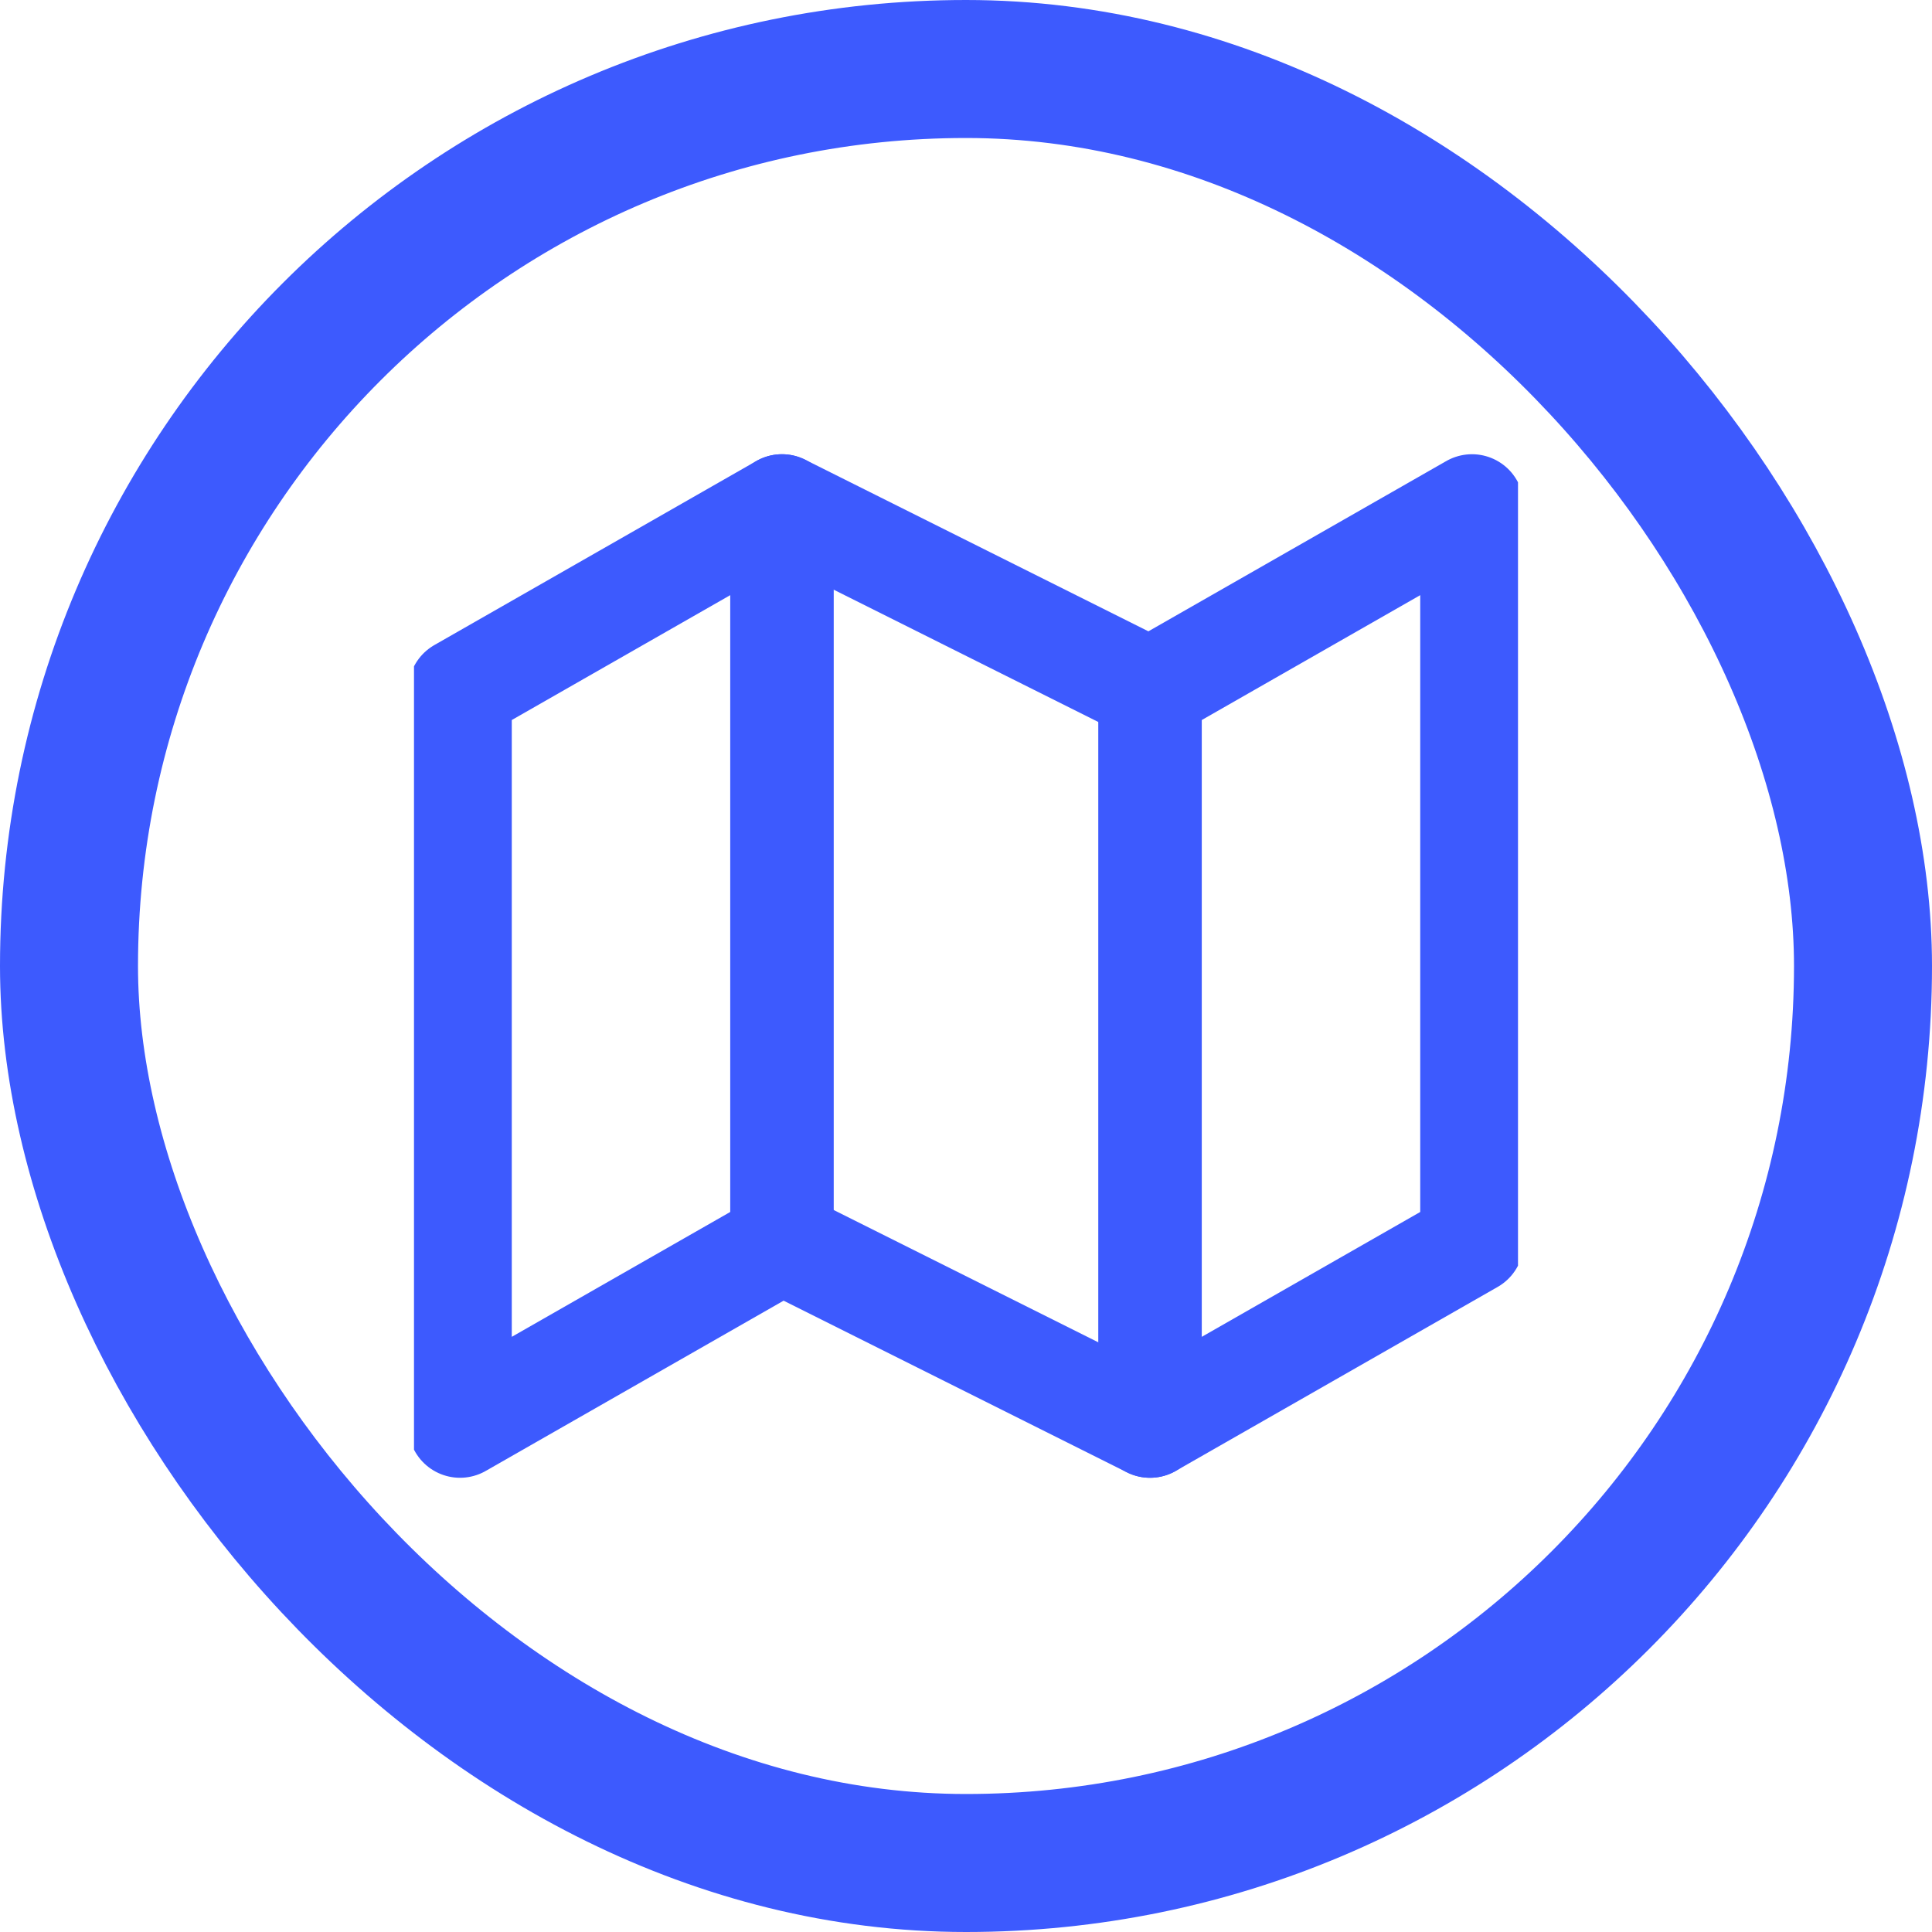 <svg width="28" height="28" viewBox="0 0 28 28" fill="none" xmlns="http://www.w3.org/2000/svg">
<rect x="1" y="1" width="26" height="26" rx="13" stroke="#3D5AFE" stroke-width="2"/>
<g clip-path="url(#clip0_201_4490)">
<path d="M6.667 10V20.667L11.333 18L16.667 20.667L21.333 18V7.333L16.667 10L11.333 7.333L6.667 10Z" stroke="#3D5AFE" stroke-width="1.5" stroke-linecap="round" stroke-linejoin="round"/>
<path d="M11.333 7.333V18" stroke="#3D5AFE" stroke-width="1.5" stroke-linecap="round" stroke-linejoin="round"/>
<path d="M16.667 10V20.667" stroke="#3D5AFE" stroke-width="1.5" stroke-linecap="round" stroke-linejoin="round"/>
</g>
<defs>
<clipPath id="clip0_201_4490">
<rect width="16" height="16" fill="white" transform="translate(6 6)"/>
</clipPath>
</defs>
</svg>
